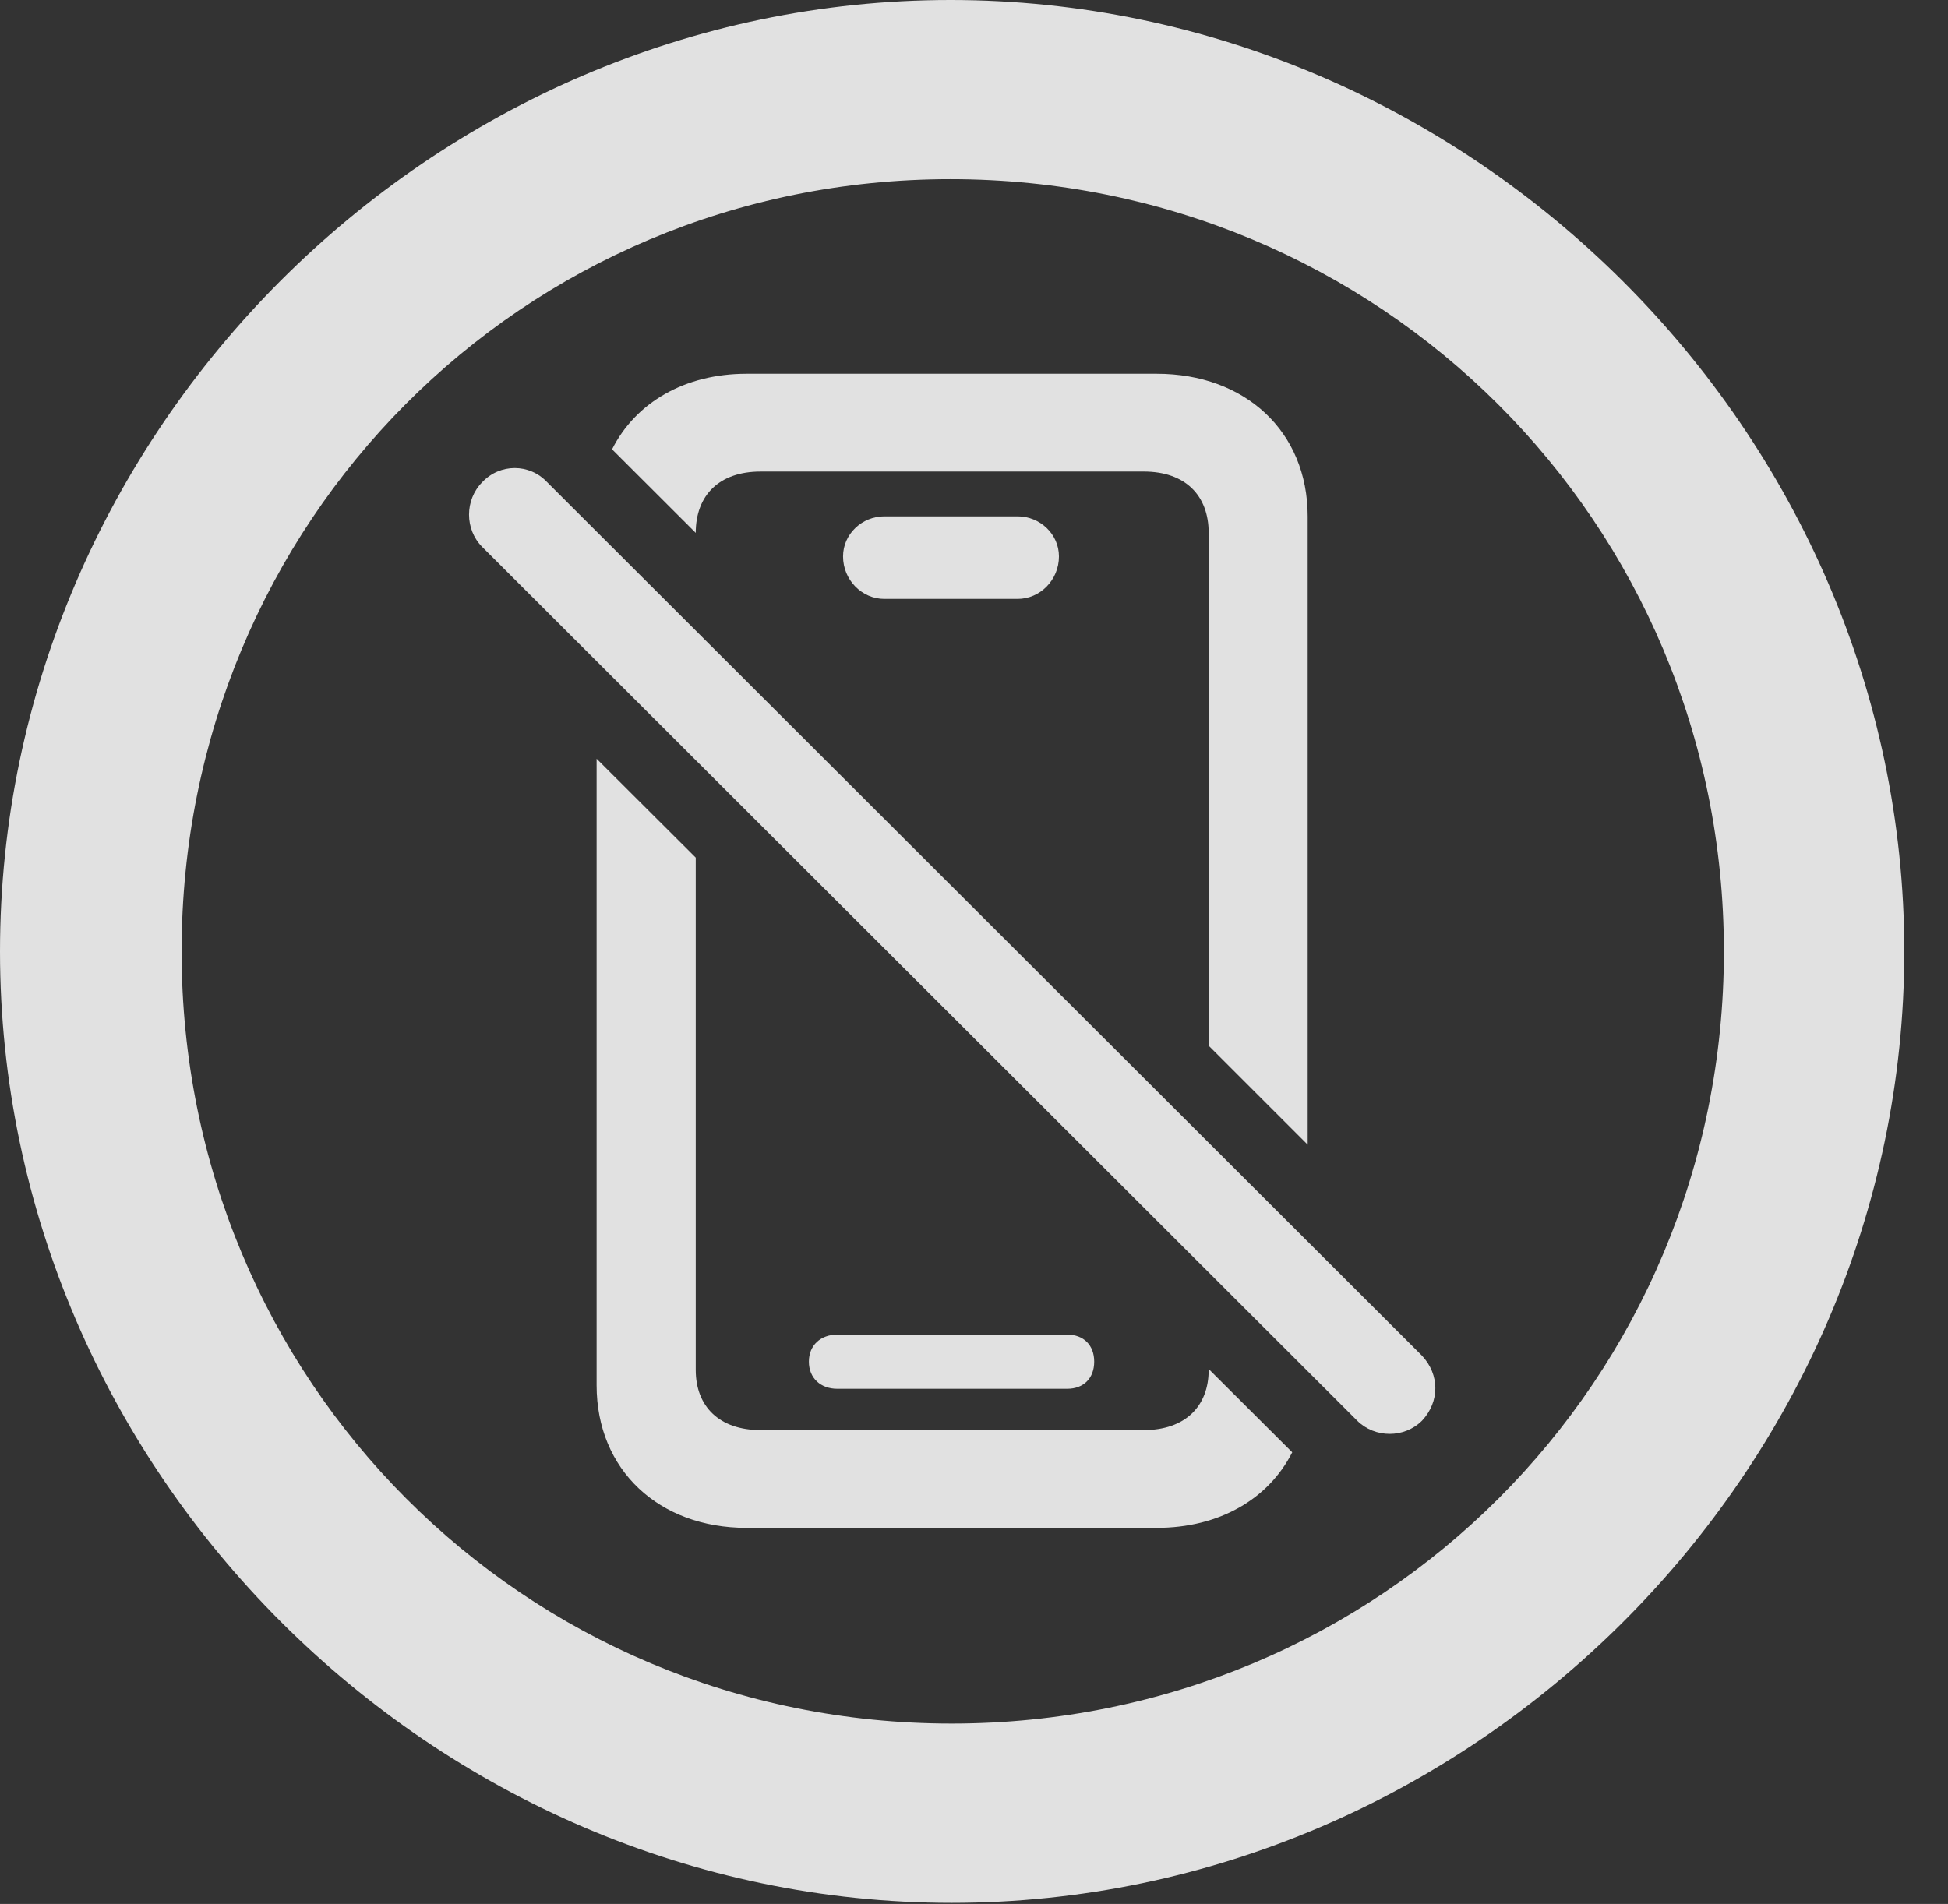 <?xml version="1.0" encoding="UTF-8"?>
<!--Generator: Apple Native CoreSVG 232.5-->
<!DOCTYPE svg
PUBLIC "-//W3C//DTD SVG 1.1//EN"
       "http://www.w3.org/Graphics/SVG/1.1/DTD/svg11.dtd">
<svg version="1.1" xmlns="http://www.w3.org/2000/svg" xmlns:xlink="http://www.w3.org/1999/xlink" width="16.133" height="15.771">
 <rect width="100%" height="100%" fill="#333333" stroke="none"/>
 <g>
  <rect height="15.771" opacity="0" width="16.133" x="0" y="0"/>
  <path d="M15.771 7.881C15.771 12.188 12.188 15.762 7.881 15.762C3.584 15.762 0 12.188 0 7.881C0 3.574 3.574 0 7.871 0C12.178 0 15.771 3.574 15.771 7.881ZM1.504 7.881C1.504 11.435 4.336 14.277 7.881 14.277C11.435 14.277 14.277 11.435 14.277 7.881C14.277 4.326 11.426 1.484 7.871 1.484C4.326 1.484 1.504 4.326 1.504 7.881Z" fill="#ffffff" fill-opacity="0.85"/>
  <path d="M5.762 7.104L5.762 11.348C5.762 11.65 5.957 11.846 6.299 11.846L9.473 11.846C9.814 11.846 10.01 11.65 10.01 11.348L10.01 11.34L10.702 12.03C10.506 12.418 10.097 12.656 9.58 12.656L6.182 12.656C5.459 12.656 4.941 12.178 4.941 11.475L4.941 6.285ZM9.062 11.279C9.062 11.416 8.975 11.504 8.838 11.504L6.934 11.504C6.797 11.504 6.699 11.416 6.699 11.279C6.699 11.143 6.797 11.055 6.934 11.055L8.838 11.055C8.975 11.055 9.062 11.143 9.062 11.279ZM10.83 4.277L10.83 9.482L10.01 8.662L10.01 4.414C10.01 4.102 9.814 3.906 9.473 3.906L6.299 3.906C5.957 3.906 5.762 4.102 5.762 4.414L5.069 3.722C5.264 3.334 5.672 3.096 6.182 3.096L9.58 3.096C10.312 3.096 10.83 3.574 10.83 4.277ZM8.77 4.609C8.77 4.805 8.613 4.961 8.428 4.961L7.324 4.961C7.139 4.961 6.982 4.805 6.982 4.609C6.982 4.424 7.139 4.277 7.324 4.277L8.428 4.277C8.613 4.277 8.77 4.424 8.77 4.609Z" fill="#ffffff" fill-opacity="0.85"/>
  <path d="M11.24 11.768C11.387 11.914 11.631 11.914 11.777 11.768C11.924 11.611 11.924 11.387 11.777 11.23L4.531 3.994C4.385 3.838 4.141 3.838 3.994 3.994C3.848 4.141 3.848 4.385 3.994 4.531Z" fill="#ffffff" fill-opacity="0.85"/>
 </g>
</svg>
